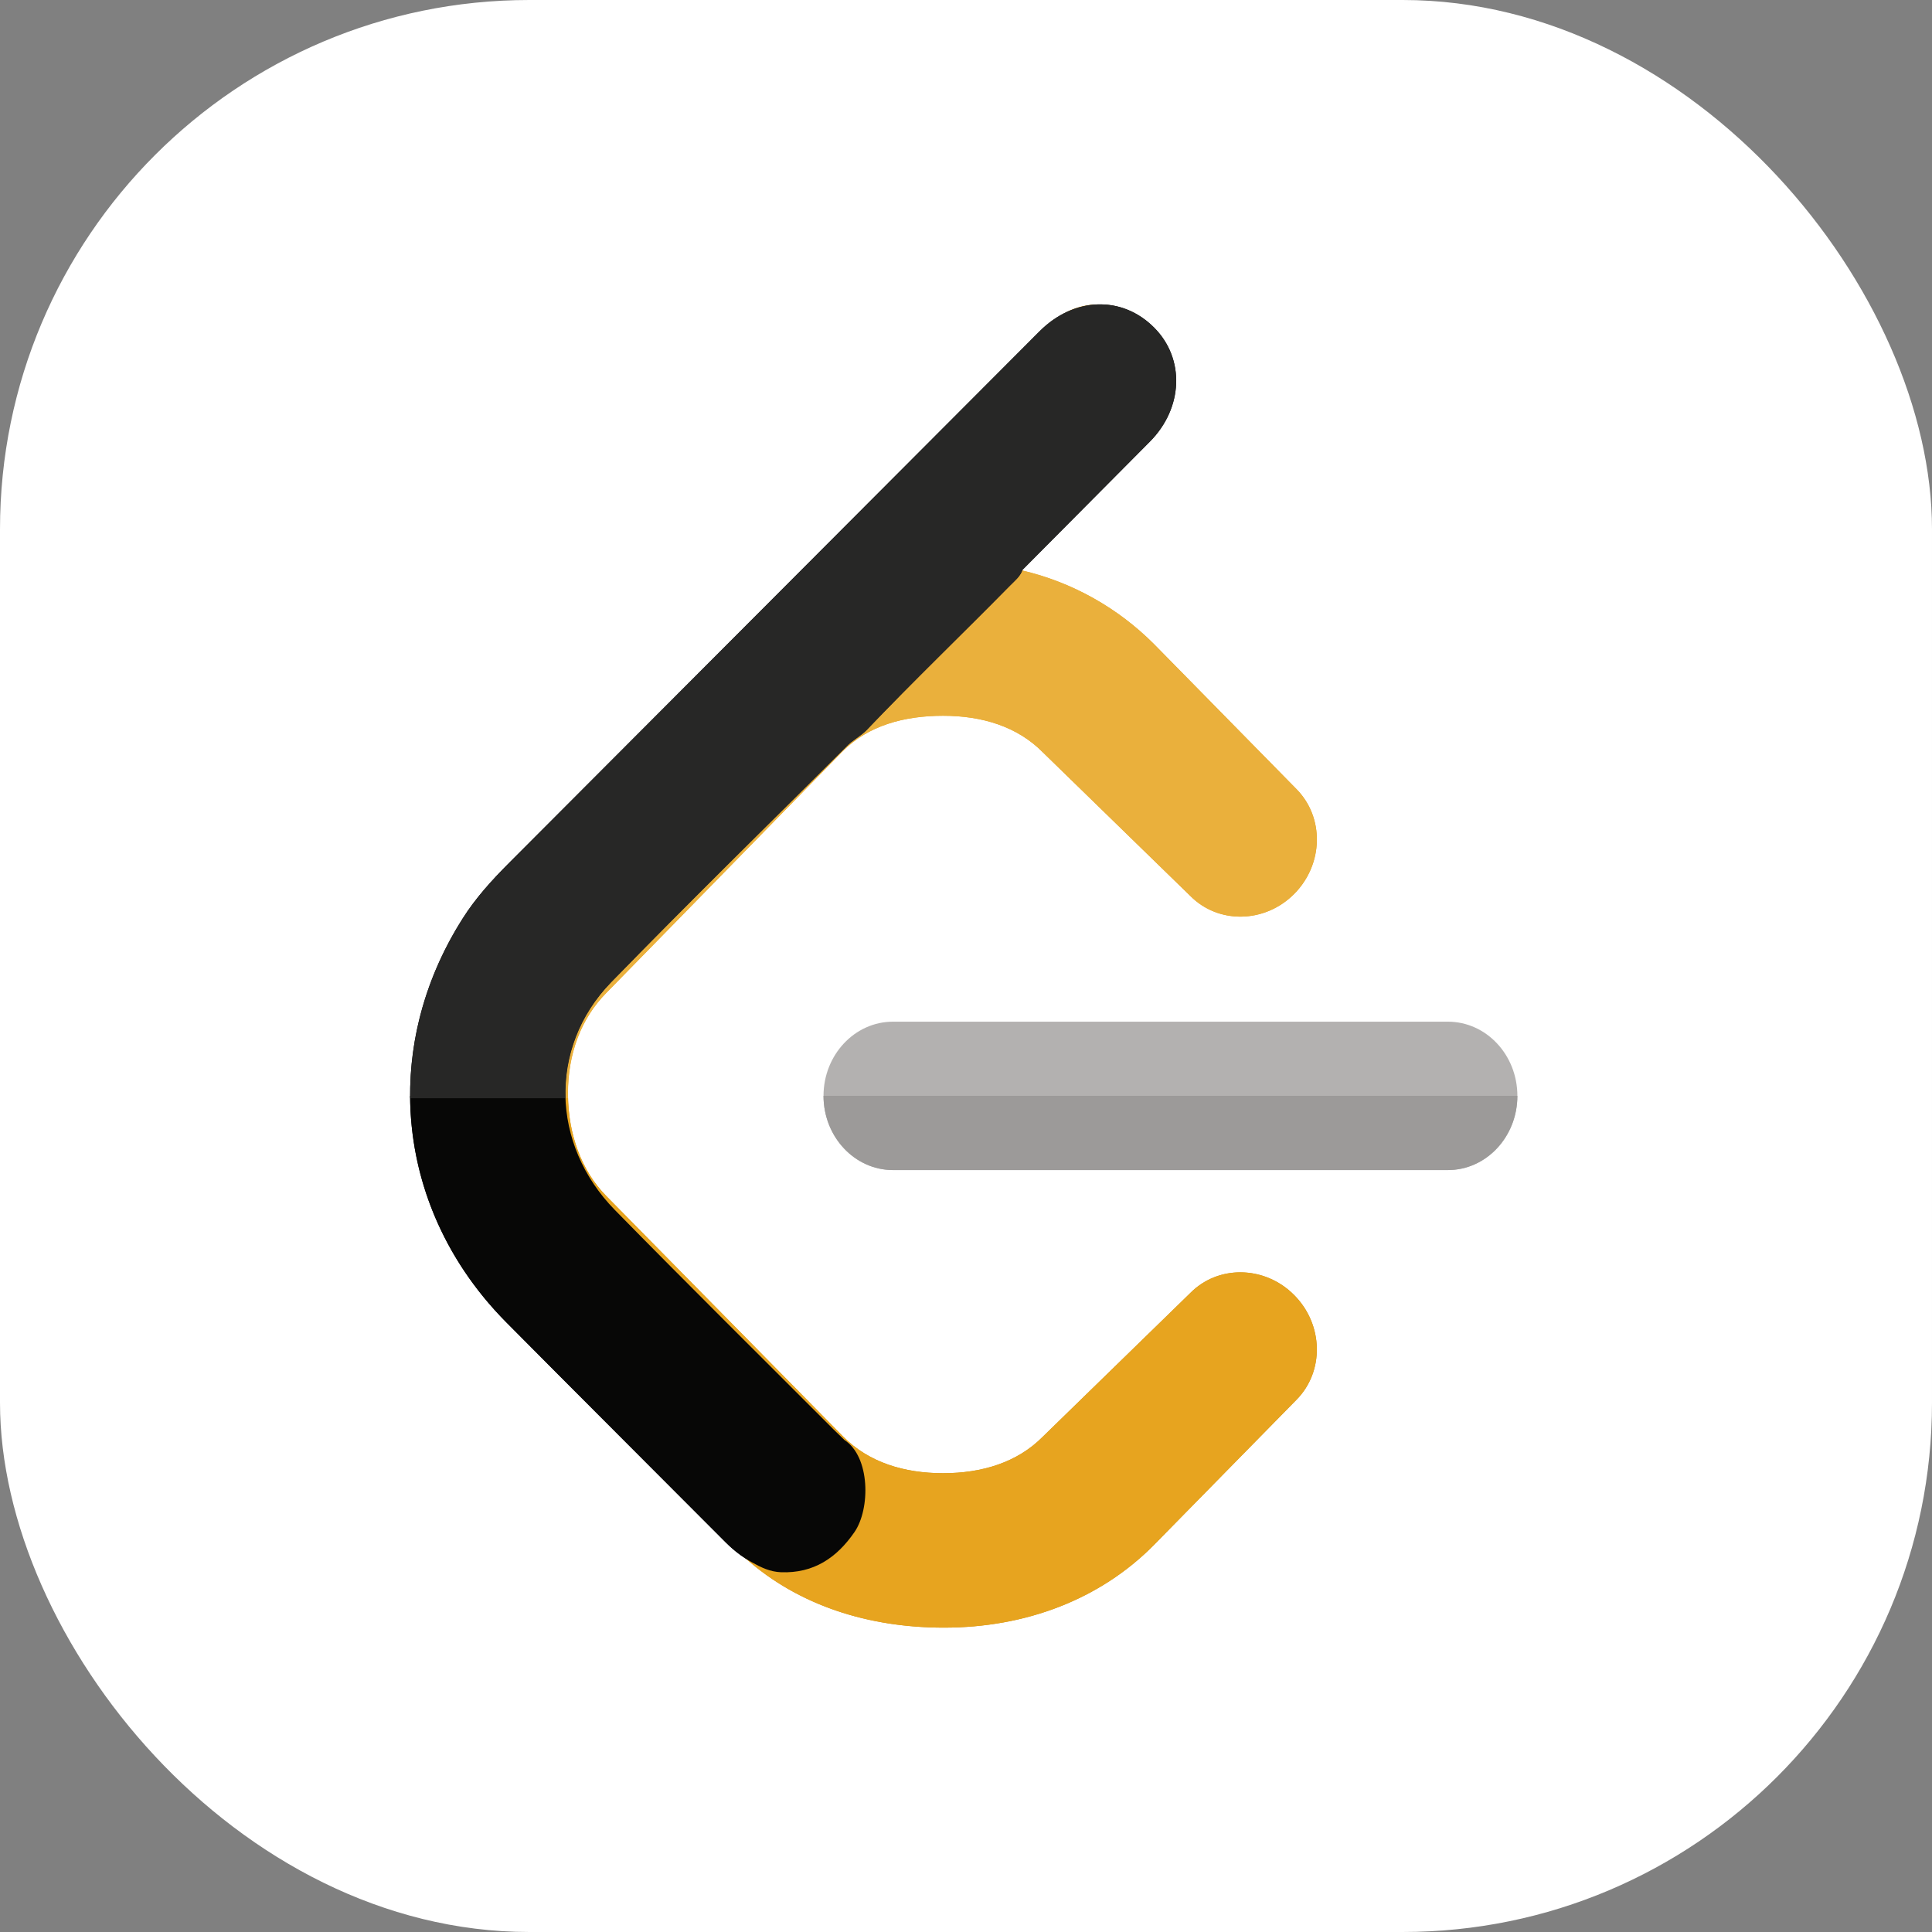 <svg width="146" height="146" viewBox="0 0 146 146" fill="none" xmlns="http://www.w3.org/2000/svg">
<rect x="0" y="0" width="146" height="146" fill="#808080" stroke="none"/>
<rect width="146" height="146" rx="40" fill="white"/>
<path d="M114.667 82.812C114.667 79.721 112.317 77.208 109.417 77.208H67.483C64.583 77.208 62.233 79.725 62.233 82.812C62.233 85.904 64.583 88.421 67.483 88.421H109.417C112.317 88.421 114.667 85.908 114.667 82.812Z" fill="#B3B1B0"/>
<path d="M114.667 82.812H62.233C62.233 85.904 64.583 88.421 67.483 88.421H109.417C112.317 88.421 114.667 85.908 114.667 82.812Z" fill="#9C9A99"/>
<path d="M42.921 82.812H42.729C42.791 85.879 44.041 88.954 46.467 91.429C51.921 96.996 57.462 102.471 62.967 107.988L63.816 108.813C65.771 110.075 65.787 114.021 64.575 115.775C63.283 117.646 61.617 118.813 59.279 118.813C59.196 118.813 59.108 118.813 59.021 118.808C58.187 118.779 57.504 118.446 56.812 118.054C56.666 117.971 56.521 117.888 56.379 117.796C60.346 121.304 65.587 123 71.329 123C77.512 123 83.121 120.871 87.179 116.775L97.966 105.788C100.092 103.646 100.017 100.1 97.804 97.871C96.671 96.725 95.192 96.15 93.729 96.15C92.346 96.15 90.983 96.667 89.954 97.708L78.804 108.571C76.879 110.517 74.212 111.329 71.271 111.329C68.329 111.329 65.662 110.517 63.729 108.571L45.825 90.392C43.933 88.483 42.958 85.717 42.921 82.812Z" fill="#C98F1B"/>
<path d="M42.729 82.812H30.992C31.017 89 33.471 95.083 38.237 99.9C43.754 105.467 49.308 110.996 54.837 116.55C55.308 117.025 55.821 117.446 56.379 117.8C56.521 117.888 56.663 117.975 56.812 118.058C57.504 118.45 58.188 118.783 59.021 118.813C59.108 118.817 59.192 118.817 59.279 118.817C61.617 118.817 63.283 117.65 64.575 115.779C65.787 114.025 65.767 110.079 63.817 108.817L62.967 107.992C57.462 102.475 51.917 97 46.467 91.433C44.042 88.958 42.792 85.879 42.729 82.812Z" fill="#060605"/>
<path d="M37.513 98.779L55.479 116.95C59.529 121.029 65.138 123 71.329 123C77.513 123 83.121 120.87 87.179 116.775L97.967 105.787C100.092 103.645 100.017 100.1 97.804 97.87C95.596 95.641 92.075 95.566 89.954 97.708L78.804 108.57C76.879 110.516 74.213 111.329 71.271 111.329C68.329 111.329 65.663 110.516 63.729 108.57L45.825 90.391C43.896 88.441 42.921 85.6 42.921 82.629C42.921 79.658 43.896 76.975 45.825 75.029L63.679 56.779C65.613 54.829 68.329 54.091 71.271 54.091C74.217 54.091 76.883 54.904 78.804 56.85L89.954 67.708C92.079 69.854 95.596 69.779 97.808 67.55C100.021 65.316 100.096 61.775 97.971 59.629L87.183 48.65C84.484 45.958 81.054 44 77.217 43.108L77.079 43.083L87.275 32.65C89.409 30.508 89.334 26.958 87.121 24.729C84.913 22.5 81.388 22.425 79.258 24.57L37.513 66.65C33.454 70.741 31.334 76.391 31.334 82.633C31.334 88.875 33.454 94.691 37.513 98.779Z" fill="#E7A41F"/>
<path d="M56.812 118.059C56.079 117.655 55.429 117.146 54.837 116.555C49.308 111 43.754 105.471 38.237 99.905C29.954 91.534 28.646 79.338 34.967 69.405C35.942 67.863 37.171 66.513 38.462 65.221C51.829 51.83 65.192 38.429 78.558 25.038C81.162 22.43 84.796 22.321 87.221 24.763C89.55 27.105 89.417 30.825 86.9 33.367C83.692 36.6 80.483 39.825 77.275 43.055C77.104 43.563 76.692 43.888 76.333 44.25C72.737 47.904 69.037 51.459 65.5 55.163C65.037 55.642 64.408 55.938 63.95 56.434C58.021 62.363 52.025 68.225 46.179 74.234C41.446 79.096 41.612 86.475 46.462 91.434C51.917 97 57.458 102.475 62.962 107.992L63.812 108.817C65.767 110.08 65.783 114.025 64.571 115.78C63.233 117.721 61.492 118.905 59.017 118.813C58.188 118.78 57.504 118.446 56.812 118.059Z" fill="#070706"/>
<path d="M77.254 43.108C77.071 43.587 76.679 43.9 76.333 44.246C72.737 47.9 69.037 51.454 65.5 55.158C65.037 55.638 64.408 55.933 63.95 56.429C58.021 62.358 52.025 68.221 46.179 74.229C43.762 76.713 42.625 79.85 42.733 82.987H42.925C42.921 82.867 42.916 82.746 42.916 82.625C42.916 79.654 43.892 76.971 45.821 75.025L63.675 56.775C65.608 54.825 68.325 54.087 71.266 54.087C74.212 54.087 76.879 54.9 78.8 56.846L89.95 67.704C90.983 68.75 92.35 69.267 93.733 69.267C95.192 69.267 96.671 68.692 97.804 67.546C100.016 65.312 100.091 61.771 97.966 59.625L87.179 48.646C84.487 45.958 81.075 44.004 77.254 43.108ZM83 23C82.192 23.004 81.391 23.188 80.658 23.55C81.421 23.204 82.216 23.021 83 23Z" fill="#EAB03C"/>
<path d="M83.133 23C83.092 23 83.046 23 83.004 23C82.217 23.017 81.425 23.204 80.663 23.55C79.921 23.887 79.209 24.383 78.563 25.033C65.196 38.425 51.829 51.825 38.467 65.217C37.175 66.508 35.95 67.858 34.971 69.4C32.254 73.671 30.946 78.362 30.996 82.992H42.738C42.629 79.854 43.771 76.717 46.184 74.233C52.025 68.225 58.025 62.362 63.954 56.433C64.417 55.938 65.042 55.646 65.504 55.163C69.042 51.458 72.742 47.904 76.338 44.25C76.683 43.9 77.075 43.587 77.258 43.112C77.267 43.092 77.271 43.075 77.279 43.054C80.488 39.825 83.696 36.6 86.904 33.367C89.421 30.825 89.558 27.104 87.225 24.762C86.054 23.583 84.609 23 83.133 23Z" fill="#272726"/>
</svg>
